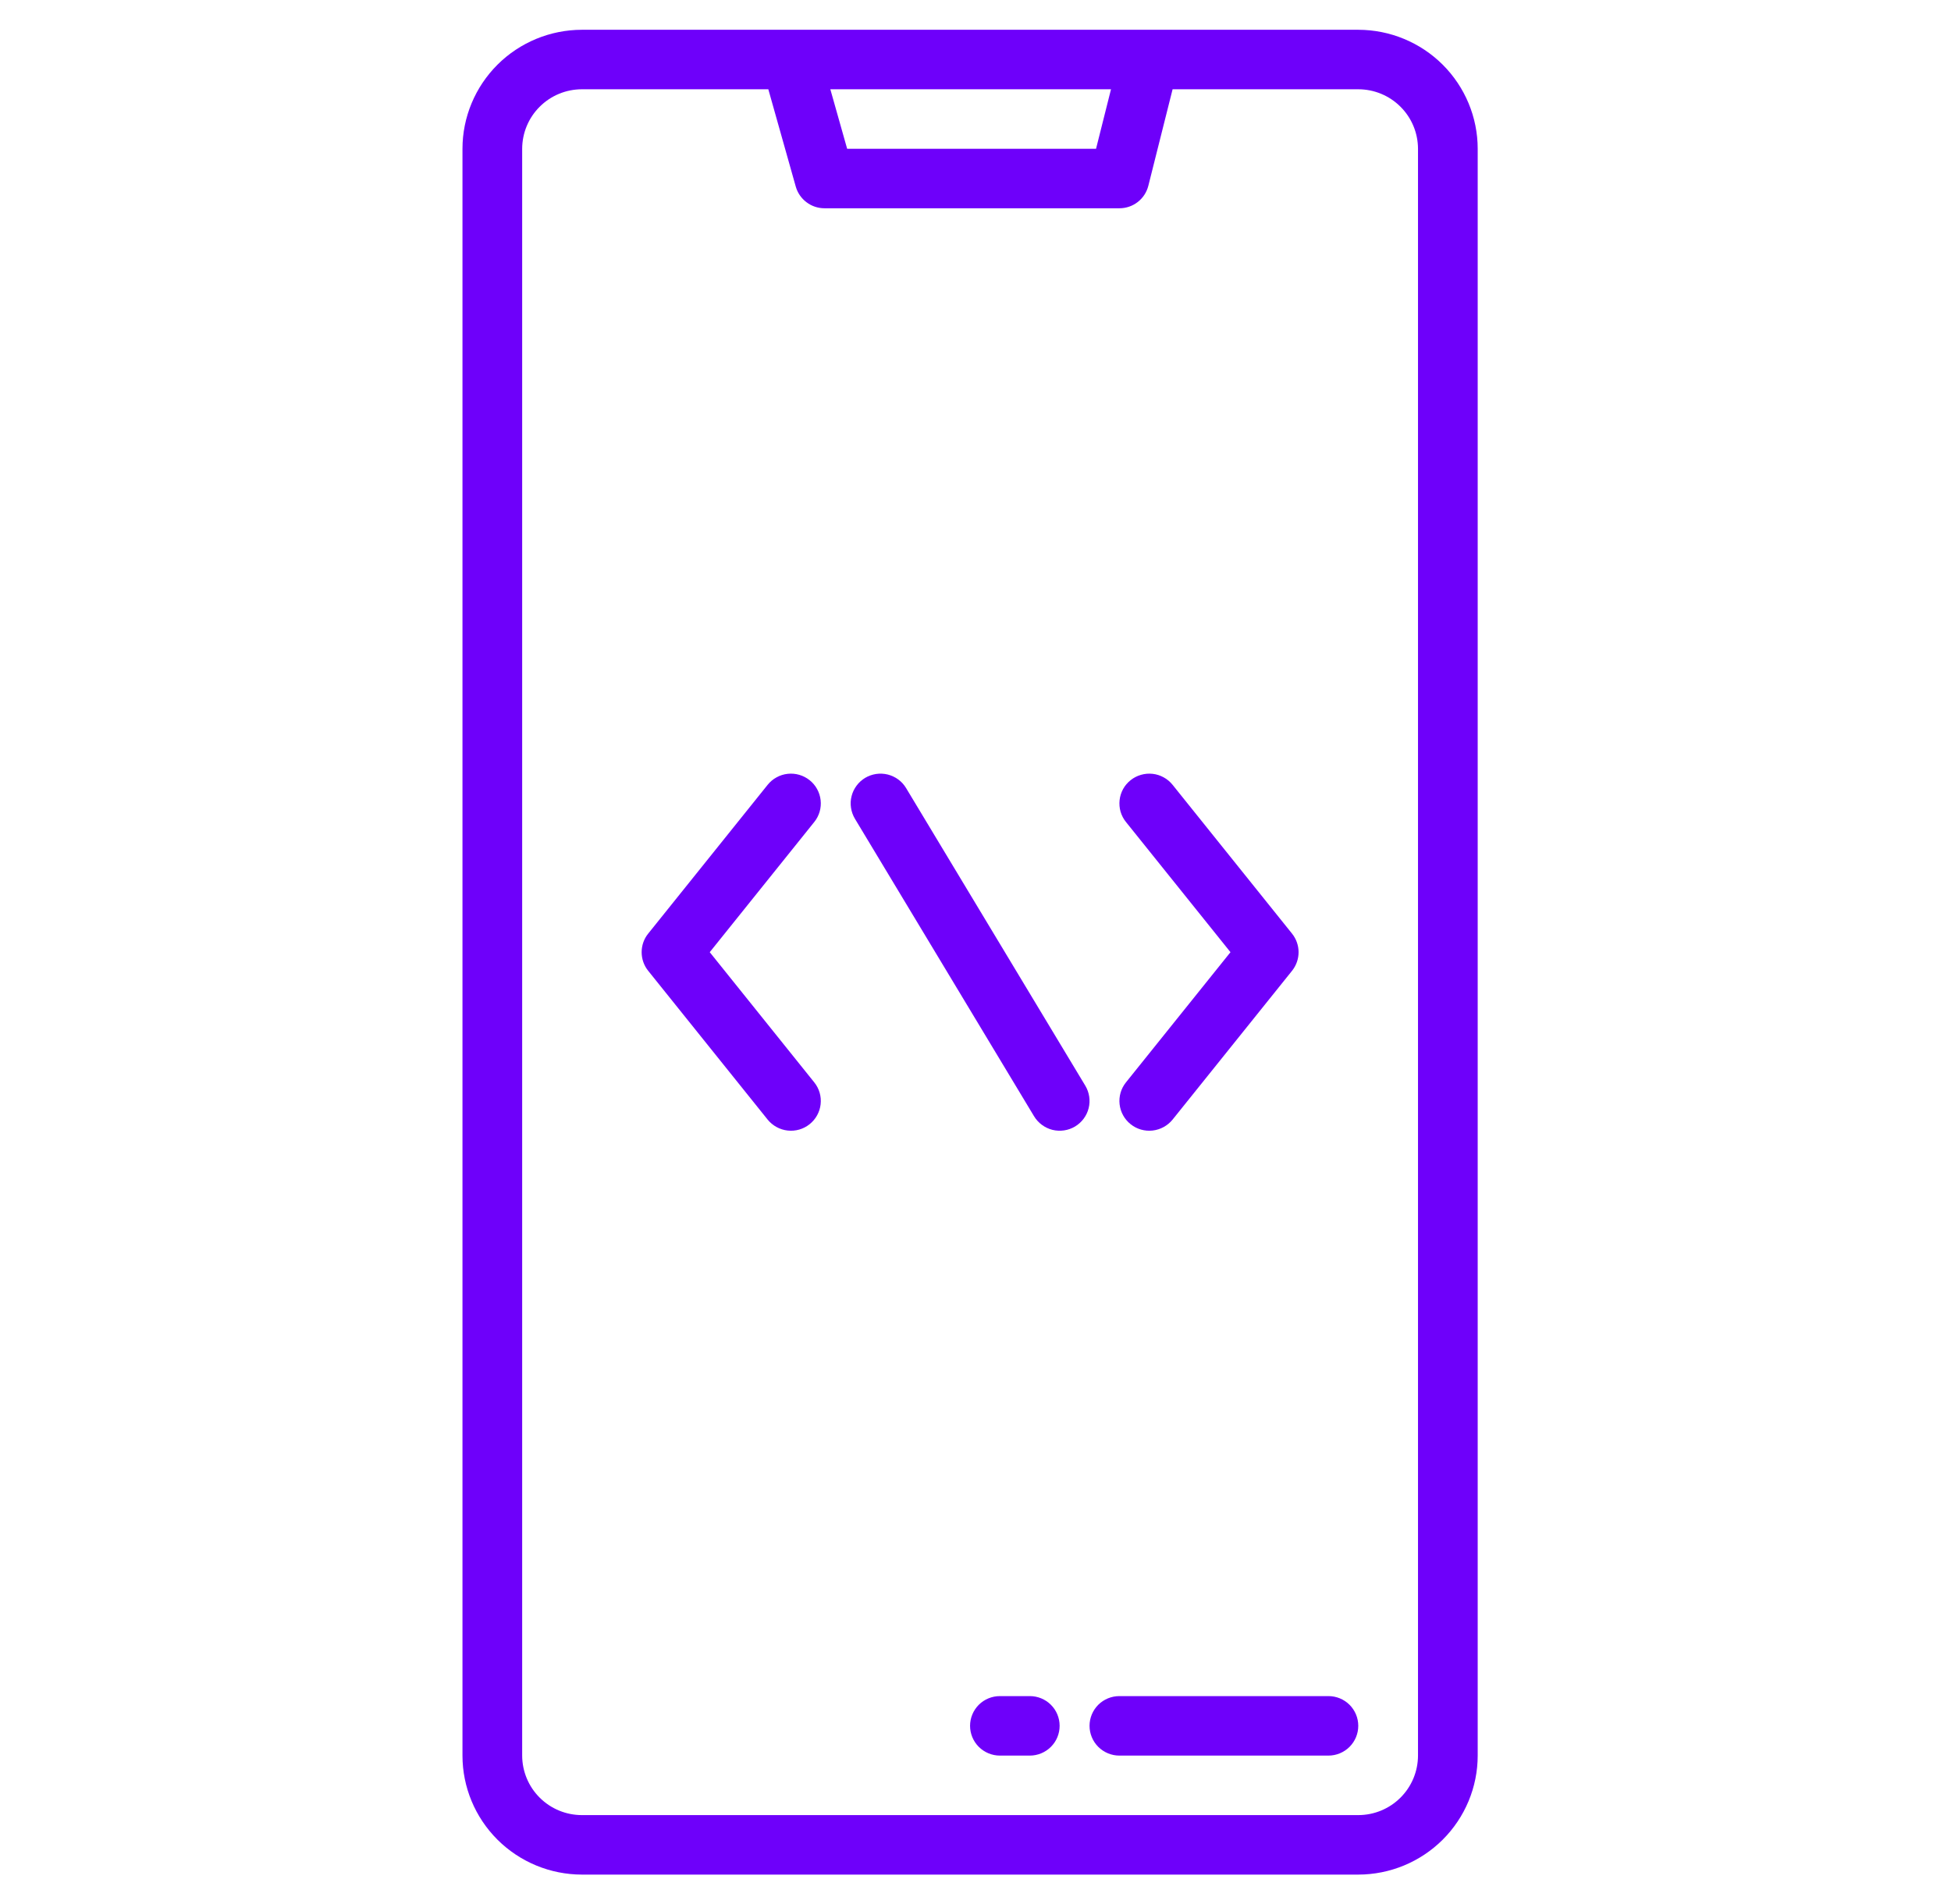 <svg width="42" height="41" viewBox="0 0 42 41" fill="none" xmlns="http://www.w3.org/2000/svg">
<g id="coding 1">
<g id="Group">
<path id="Vector" d="M12.527 0.641H29.24C29.922 0.642 30.575 0.912 31.057 1.392C31.539 1.873 31.811 2.524 31.811 3.203V37.797C31.811 38.476 31.539 39.127 31.057 39.608C30.575 40.088 29.922 40.358 29.24 40.359H12.527C11.845 40.358 11.192 40.088 10.71 39.608C10.228 39.127 9.956 38.476 9.956 37.797V3.203C9.956 2.524 10.228 1.873 10.71 1.392C11.192 0.912 11.845 0.642 12.527 0.641ZM17.875 1.922L18.237 3.203H23.595L23.917 1.922H17.875ZM11.241 37.797C11.242 38.136 11.377 38.462 11.618 38.702C11.859 38.943 12.186 39.078 12.527 39.078H29.24C29.581 39.078 29.908 38.943 30.149 38.702C30.39 38.462 30.525 38.136 30.526 37.797V3.203C30.525 2.863 30.39 2.538 30.149 2.298C29.908 2.057 29.581 1.922 29.24 1.922H25.243L24.721 3.999C24.686 4.138 24.606 4.261 24.493 4.349C24.38 4.437 24.241 4.484 24.098 4.484H17.75C17.61 4.484 17.473 4.439 17.362 4.354C17.25 4.27 17.169 4.152 17.131 4.018L16.54 1.922H12.527C12.186 1.922 11.859 2.057 11.618 2.298C11.377 2.538 11.242 2.863 11.241 3.203V37.797Z" fill="#6E00FA"/>
<path id="Vector_2" d="M24.098 36.516H28.597C28.768 36.516 28.931 36.583 29.052 36.703C29.172 36.823 29.24 36.986 29.24 37.156C29.24 37.326 29.172 37.489 29.052 37.609C28.931 37.729 28.768 37.797 28.597 37.797H24.098C23.927 37.797 23.764 37.729 23.643 37.609C23.523 37.489 23.455 37.326 23.455 37.156C23.455 36.986 23.523 36.823 23.643 36.703C23.764 36.583 23.927 36.516 24.098 36.516Z" fill="#6E00FA"/>
<path id="Vector_3" d="M21.526 36.516H22.169C22.339 36.516 22.503 36.583 22.623 36.703C22.744 36.823 22.811 36.986 22.811 37.156C22.811 37.326 22.744 37.489 22.623 37.609C22.503 37.729 22.339 37.797 22.169 37.797H21.526C21.355 37.797 21.192 37.729 21.071 37.609C20.951 37.489 20.883 37.326 20.883 37.156C20.883 36.986 20.951 36.823 21.071 36.703C21.192 36.583 21.355 36.516 21.526 36.516Z" fill="#6E00FA"/>
<path id="Vector_4" d="M18.625 16.747C18.697 16.704 18.777 16.676 18.861 16.663C18.944 16.651 19.029 16.655 19.111 16.675C19.193 16.696 19.27 16.732 19.338 16.782C19.406 16.832 19.463 16.895 19.506 16.967L23.363 23.373C23.451 23.519 23.477 23.694 23.436 23.858C23.395 24.023 23.289 24.165 23.143 24.253C22.997 24.34 22.822 24.366 22.656 24.325C22.491 24.283 22.349 24.178 22.261 24.033L18.404 17.627C18.361 17.554 18.332 17.474 18.32 17.391C18.307 17.308 18.311 17.223 18.332 17.142C18.352 17.06 18.389 16.983 18.439 16.916C18.489 16.848 18.552 16.791 18.625 16.747Z" fill="#6E00FA"/>
<path id="Vector_5" d="M16.525 16.897C16.578 16.831 16.643 16.776 16.717 16.736C16.791 16.695 16.872 16.669 16.956 16.66C17.126 16.641 17.296 16.691 17.429 16.797C17.562 16.903 17.647 17.058 17.666 17.226C17.685 17.395 17.636 17.565 17.529 17.697L15.279 20.5L17.529 23.303C17.636 23.436 17.685 23.605 17.666 23.774C17.647 23.943 17.562 24.097 17.429 24.203C17.296 24.31 17.126 24.359 16.956 24.34C16.787 24.321 16.632 24.236 16.525 24.104L13.954 20.901C13.862 20.787 13.813 20.646 13.813 20.5C13.813 20.355 13.862 20.213 13.954 20.1L16.525 16.897Z" fill="#6E00FA"/>
<path id="Vector_6" d="M25.243 24.104C25.136 24.236 24.981 24.321 24.812 24.34C24.642 24.359 24.472 24.31 24.339 24.203C24.206 24.097 24.121 23.943 24.102 23.774C24.083 23.605 24.132 23.436 24.239 23.303L26.489 20.5L24.239 17.697C24.186 17.632 24.147 17.556 24.123 17.476C24.1 17.395 24.093 17.31 24.102 17.226C24.111 17.143 24.137 17.062 24.177 16.988C24.218 16.914 24.273 16.849 24.339 16.797C24.405 16.744 24.481 16.705 24.562 16.682C24.643 16.658 24.728 16.651 24.812 16.66C24.896 16.669 24.977 16.695 25.051 16.736C25.125 16.776 25.19 16.831 25.243 16.897L27.814 20.1C27.905 20.213 27.955 20.355 27.955 20.5C27.955 20.646 27.905 20.787 27.814 20.901L25.243 24.104Z" fill="#6E00FA"/>
</g>
</g>
</svg>
